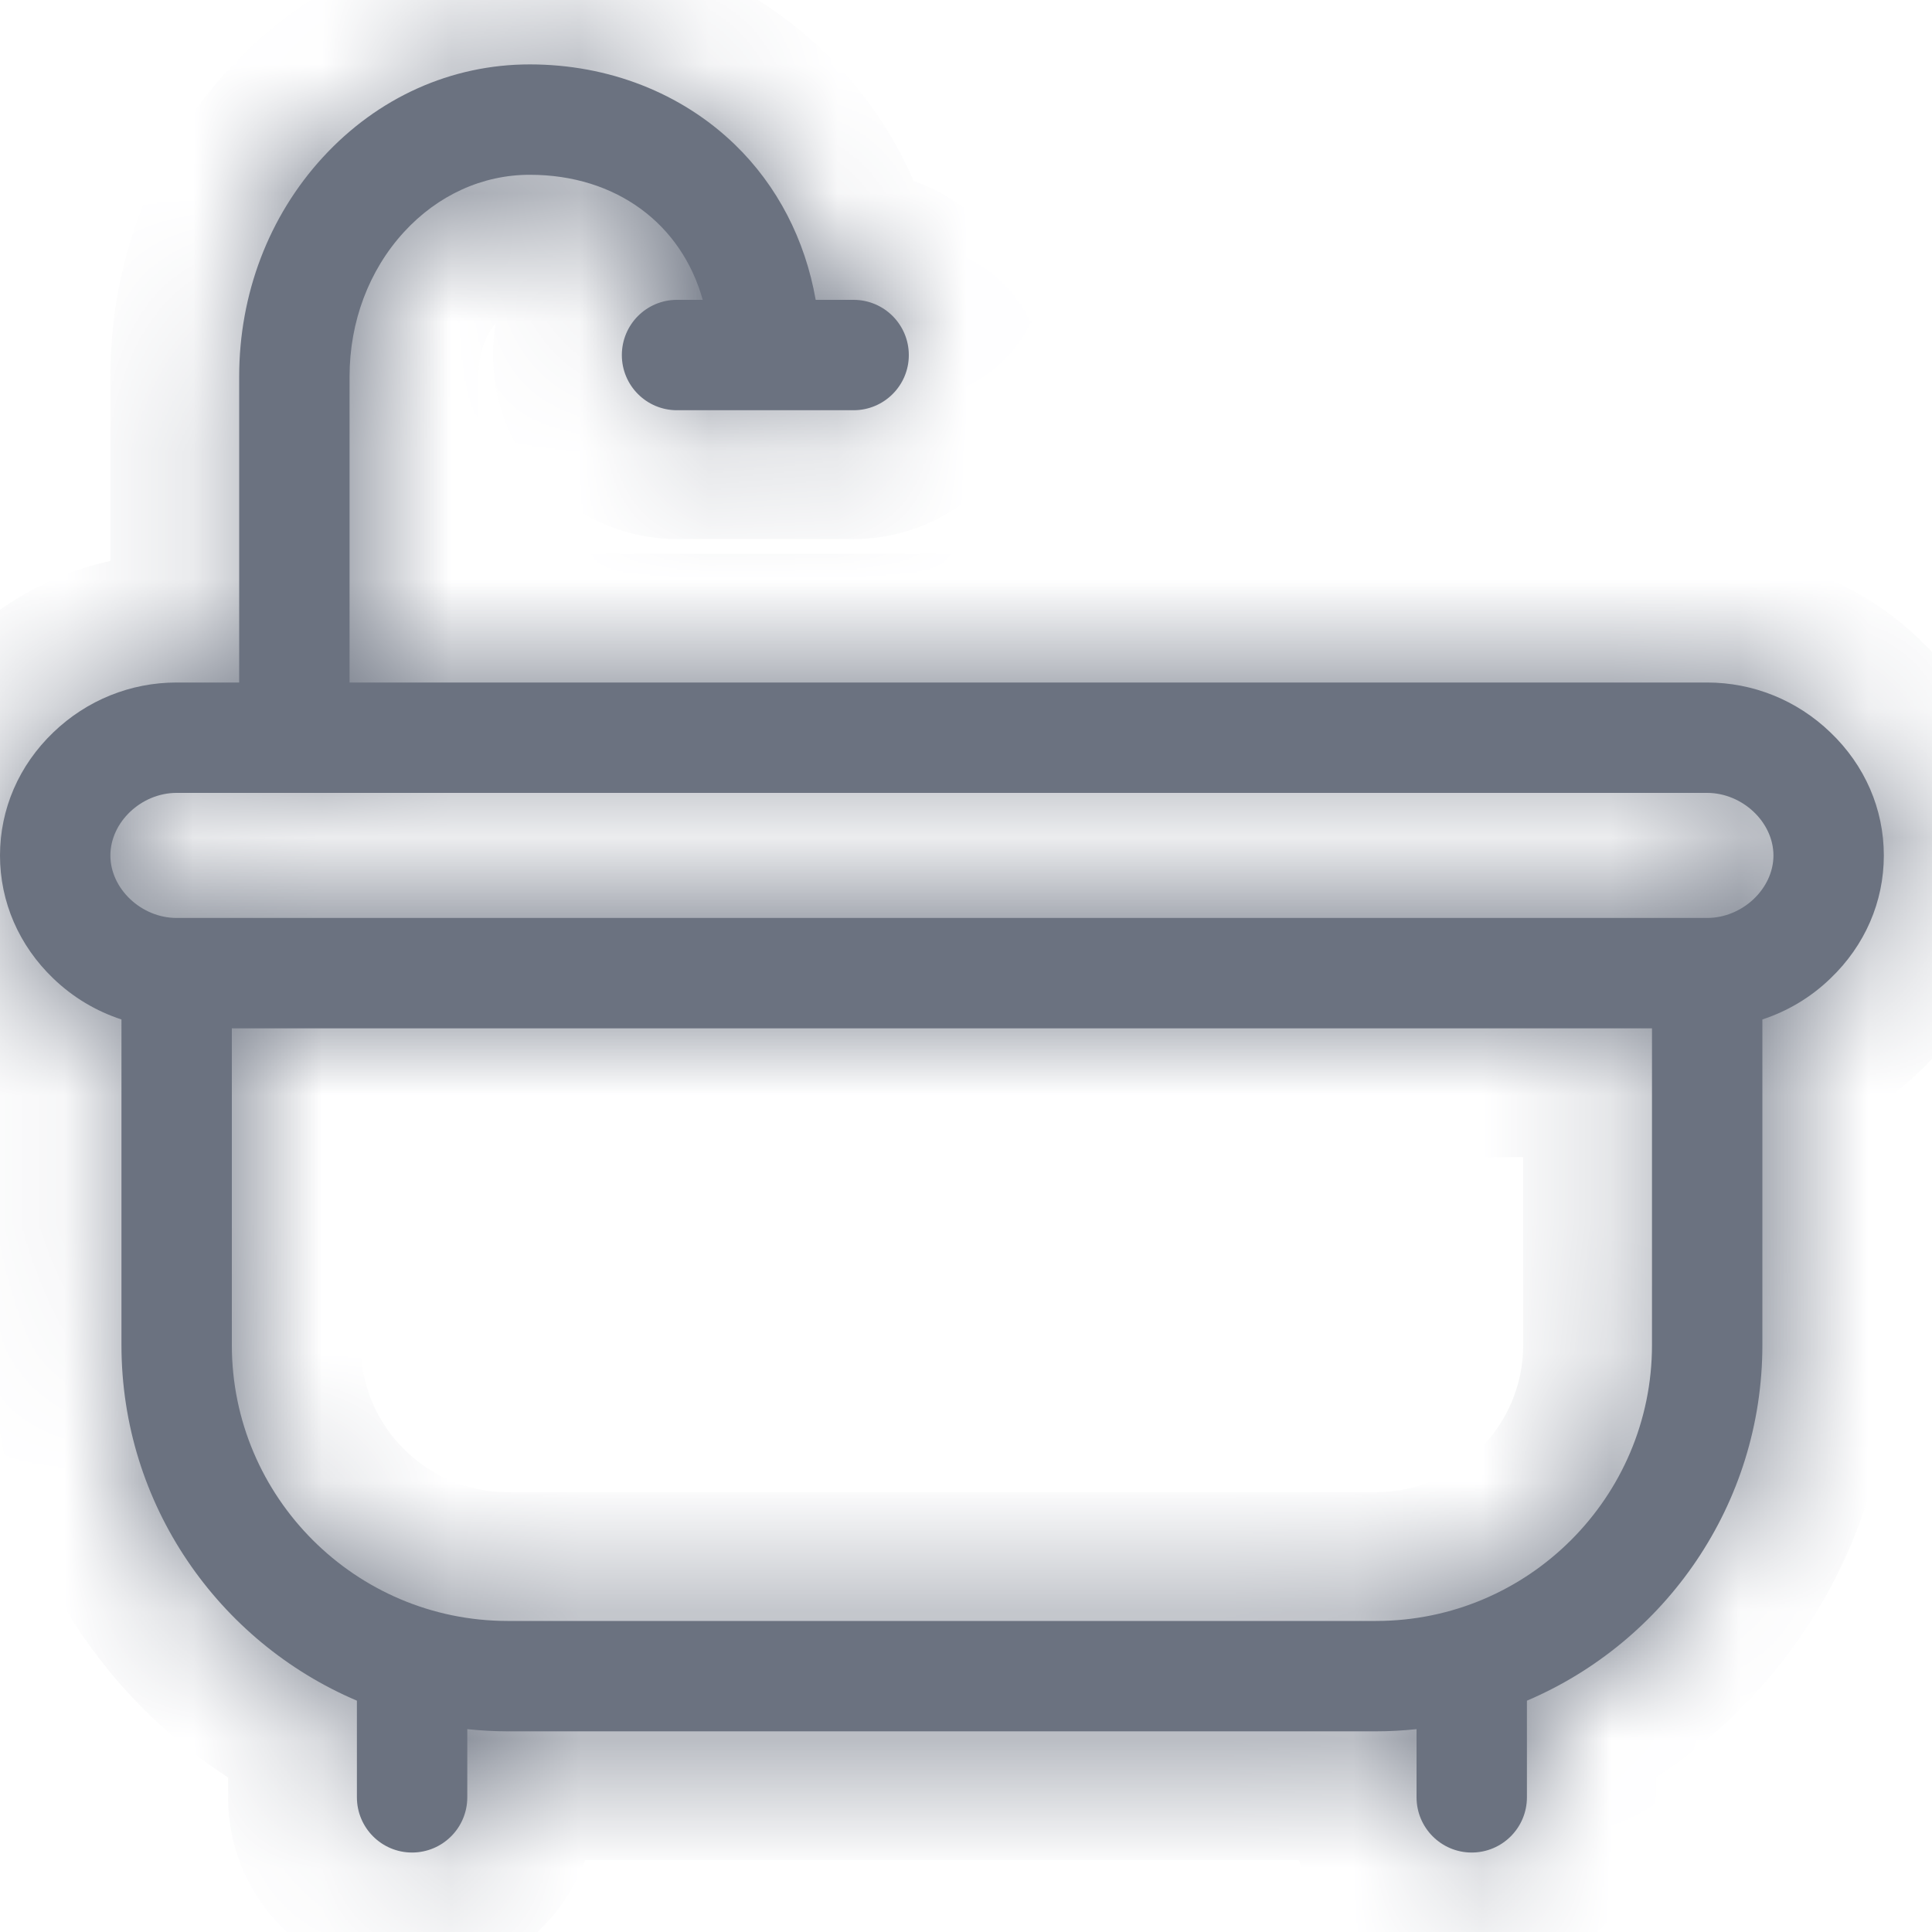 <svg width="15" height="15" viewBox="0 0 15 15" fill="none" xmlns="http://www.w3.org/2000/svg">
<mask id="path-1-inside-1_2490:25300" fill="white">
<path d="M14.626 6.642C14.626 6.281 14.479 5.942 14.211 5.686C13.951 5.436 13.611 5.299 13.254 5.299H2.714V2.923C2.714 2.498 2.864 2.099 3.136 1.802C3.399 1.515 3.746 1.357 4.113 1.357C4.786 1.357 5.292 1.74 5.456 2.328H5.256C5.019 2.328 4.828 2.52 4.828 2.757C4.828 2.993 5.019 3.185 5.256 3.185H6.627C6.864 3.185 7.056 2.993 7.056 2.757C7.056 2.52 6.864 2.328 6.627 2.328H6.333C6.251 1.86 6.035 1.441 5.704 1.121C5.289 0.721 4.724 0.5 4.113 0.5C3.503 0.5 2.932 0.757 2.505 1.223C2.087 1.679 1.857 2.283 1.857 2.923V5.299H1.371C1.014 5.299 0.674 5.436 0.414 5.686C0.147 5.942 0 6.281 0 6.642C0 7.002 0.147 7.341 0.414 7.597C0.567 7.744 0.747 7.851 0.943 7.915V10.443C0.943 11.681 1.697 12.747 2.771 13.204V13.954C2.771 14.191 2.963 14.383 3.199 14.383C3.436 14.383 3.628 14.191 3.628 13.954V13.425C3.731 13.436 3.836 13.442 3.942 13.442H10.684C10.79 13.442 10.894 13.436 10.998 13.425V13.954C10.998 14.191 11.19 14.383 11.426 14.383C11.663 14.383 11.855 14.191 11.855 13.954V13.204C12.928 12.747 13.683 11.681 13.683 10.443V7.915C13.878 7.851 14.059 7.744 14.211 7.597C14.479 7.341 14.626 7.002 14.626 6.642ZM12.826 10.443C12.826 11.624 11.865 12.585 10.684 12.585H3.942C2.761 12.585 1.8 11.624 1.8 10.443V7.984H12.826V10.443ZM13.254 7.127H1.371C1.097 7.127 0.857 6.9 0.857 6.642C0.857 6.383 1.097 6.156 1.371 6.156H13.254C13.528 6.156 13.769 6.383 13.769 6.642C13.769 6.9 13.528 7.127 13.254 7.127Z"/>
</mask>
<path d="M14.626 6.642C14.626 6.281 14.479 5.942 14.211 5.686C13.951 5.436 13.611 5.299 13.254 5.299H2.714V2.923C2.714 2.498 2.864 2.099 3.136 1.802C3.399 1.515 3.746 1.357 4.113 1.357C4.786 1.357 5.292 1.74 5.456 2.328H5.256C5.019 2.328 4.828 2.52 4.828 2.757C4.828 2.993 5.019 3.185 5.256 3.185H6.627C6.864 3.185 7.056 2.993 7.056 2.757C7.056 2.52 6.864 2.328 6.627 2.328H6.333C6.251 1.86 6.035 1.441 5.704 1.121C5.289 0.721 4.724 0.5 4.113 0.5C3.503 0.5 2.932 0.757 2.505 1.223C2.087 1.679 1.857 2.283 1.857 2.923V5.299H1.371C1.014 5.299 0.674 5.436 0.414 5.686C0.147 5.942 0 6.281 0 6.642C0 7.002 0.147 7.341 0.414 7.597C0.567 7.744 0.747 7.851 0.943 7.915V10.443C0.943 11.681 1.697 12.747 2.771 13.204V13.954C2.771 14.191 2.963 14.383 3.199 14.383C3.436 14.383 3.628 14.191 3.628 13.954V13.425C3.731 13.436 3.836 13.442 3.942 13.442H10.684C10.79 13.442 10.894 13.436 10.998 13.425V13.954C10.998 14.191 11.19 14.383 11.426 14.383C11.663 14.383 11.855 14.191 11.855 13.954V13.204C12.928 12.747 13.683 11.681 13.683 10.443V7.915C13.878 7.851 14.059 7.744 14.211 7.597C14.479 7.341 14.626 7.002 14.626 6.642ZM12.826 10.443C12.826 11.624 11.865 12.585 10.684 12.585H3.942C2.761 12.585 1.8 11.624 1.8 10.443V7.984H12.826V10.443ZM13.254 7.127H1.371C1.097 7.127 0.857 6.9 0.857 6.642C0.857 6.383 1.097 6.156 1.371 6.156H13.254C13.528 6.156 13.769 6.383 13.769 6.642C13.769 6.9 13.528 7.127 13.254 7.127Z" fill="#6B7280"/>
<path d="M14.211 5.686L14.903 4.964L14.903 4.964L14.211 5.686ZM2.714 5.299H1.714V6.299H2.714V5.299ZM3.136 1.802L2.399 1.126L2.399 1.126L3.136 1.802ZM5.456 2.328V3.328H6.773L6.42 2.06L5.456 2.328ZM6.333 2.328L5.348 2.5L5.492 3.328H6.333V2.328ZM5.704 1.121L6.398 0.402L6.398 0.402L5.704 1.121ZM2.505 1.223L1.768 0.547L1.767 0.547L2.505 1.223ZM1.857 5.299V6.299H2.857V5.299H1.857ZM0.414 5.686L-0.278 4.964L-0.278 4.964L0.414 5.686ZM0.414 7.597L-0.278 8.319L-0.278 8.319L0.414 7.597ZM0.943 7.915H1.943V7.191L1.255 6.965L0.943 7.915ZM2.771 13.204H3.771V12.543L3.163 12.284L2.771 13.204ZM3.628 13.425L3.732 12.431L2.628 12.315V13.425H3.628ZM10.998 13.425H11.998V12.315L10.894 12.431L10.998 13.425ZM11.855 13.204L11.463 12.284L10.855 12.543V13.204H11.855ZM13.683 7.915L13.371 6.965L12.683 7.191V7.915H13.683ZM14.211 7.597L14.903 8.319L14.903 8.319L14.211 7.597ZM1.8 7.984V6.984H0.8V7.984H1.8ZM12.826 7.984H13.826V6.984H12.826V7.984ZM15.626 6.642C15.626 6.001 15.361 5.403 14.903 4.964L13.52 6.408C13.595 6.481 13.626 6.562 13.626 6.642H15.626ZM14.903 4.964C14.459 4.538 13.872 4.299 13.254 4.299V6.299C13.351 6.299 13.443 6.335 13.52 6.408L14.903 4.964ZM13.254 4.299H2.714V6.299H13.254V4.299ZM3.714 5.299V2.923H1.714V5.299H3.714ZM3.714 2.923C3.714 2.733 3.78 2.58 3.874 2.477L2.399 1.126C1.948 1.619 1.714 2.262 1.714 2.923H3.714ZM3.874 2.478C3.96 2.383 4.045 2.357 4.113 2.357V0.357C3.448 0.357 2.839 0.647 2.399 1.126L3.874 2.478ZM4.113 2.357C4.257 2.357 4.34 2.396 4.385 2.429C4.428 2.461 4.469 2.511 4.493 2.597L6.42 2.06C6.127 1.011 5.205 0.357 4.113 0.357V2.357ZM5.456 1.328H5.256V3.328H5.456V1.328ZM5.256 1.328C4.467 1.328 3.828 1.968 3.828 2.757H5.828C5.828 3.072 5.572 3.328 5.256 3.328V1.328ZM3.828 2.757C3.828 3.546 4.467 4.185 5.256 4.185V2.185C5.572 2.185 5.828 2.441 5.828 2.757H3.828ZM5.256 4.185H6.627V2.185H5.256V4.185ZM6.627 4.185C7.416 4.185 8.056 3.546 8.056 2.757H6.056C6.056 2.441 6.312 2.185 6.627 2.185V4.185ZM8.056 2.757C8.056 1.968 7.416 1.328 6.627 1.328V3.328C6.312 3.328 6.056 3.072 6.056 2.757H8.056ZM6.627 1.328H6.333V3.328H6.627V1.328ZM7.318 2.156C7.202 1.491 6.891 0.877 6.398 0.402L5.009 1.841C5.18 2.005 5.3 2.229 5.348 2.5L7.318 2.156ZM6.398 0.402C5.785 -0.19 4.966 -0.5 4.113 -0.5V1.5C4.482 1.5 4.792 1.631 5.009 1.841L6.398 0.402ZM4.113 -0.5C3.212 -0.5 2.377 -0.117 1.768 0.547L3.242 1.899C3.488 1.63 3.795 1.5 4.113 1.5V-0.5ZM1.767 0.547C1.174 1.195 0.857 2.042 0.857 2.923H2.857C2.857 2.523 3 2.163 3.242 1.898L1.767 0.547ZM0.857 2.923V5.299H2.857V2.923H0.857ZM1.857 4.299H1.371V6.299H1.857V4.299ZM1.371 4.299C0.753 4.299 0.166 4.538 -0.278 4.964L1.106 6.408C1.182 6.335 1.275 6.299 1.371 6.299V4.299ZM-0.278 4.964C-0.736 5.403 -1 6.001 -1 6.642H1C1 6.562 1.03 6.481 1.106 6.408L-0.278 4.964ZM-1 6.642C-1 7.282 -0.736 7.88 -0.278 8.319L1.106 6.875C1.03 6.803 1 6.721 1 6.642H-1ZM-0.278 8.319C-0.017 8.569 0.293 8.755 0.631 8.866L1.255 6.965C1.201 6.948 1.151 6.918 1.106 6.875L-0.278 8.319ZM-0.057 7.915V10.443H1.943V7.915H-0.057ZM-0.057 10.443C-0.057 12.097 0.951 13.516 2.379 14.124L3.163 12.284C2.444 11.977 1.943 11.265 1.943 10.443H-0.057ZM1.771 13.204V13.954H3.771V13.204H1.771ZM1.771 13.954C1.771 14.743 2.41 15.383 3.199 15.383V13.383C3.515 13.383 3.771 13.639 3.771 13.954H1.771ZM3.199 15.383C3.988 15.383 4.628 14.743 4.628 13.954H2.628C2.628 13.639 2.884 13.383 3.199 13.383V15.383ZM4.628 13.954V13.425H2.628V13.954H4.628ZM3.524 14.42C3.661 14.434 3.801 14.442 3.942 14.442V12.442C3.871 12.442 3.801 12.438 3.732 12.431L3.524 14.42ZM3.942 14.442H10.684V12.442H3.942V14.442ZM10.684 14.442C10.825 14.442 10.964 14.434 11.102 14.42L10.894 12.431C10.824 12.438 10.754 12.442 10.684 12.442V14.442ZM9.998 13.425V13.954H11.998V13.425H9.998ZM9.998 13.954C9.998 14.743 10.637 15.383 11.426 15.383V13.383C11.742 13.383 11.998 13.639 11.998 13.954H9.998ZM11.426 15.383C12.215 15.383 12.855 14.743 12.855 13.954H10.855C10.855 13.639 11.111 13.383 11.426 13.383V15.383ZM12.855 13.954V13.204H10.855V13.954H12.855ZM12.246 14.124C13.675 13.516 14.683 12.097 14.683 10.443H12.683C12.683 11.265 12.182 11.977 11.463 12.284L12.246 14.124ZM14.683 10.443V7.915H12.683V10.443H14.683ZM13.995 8.866C14.332 8.755 14.643 8.569 14.903 8.319L13.52 6.875C13.475 6.918 13.424 6.948 13.371 6.965L13.995 8.866ZM14.903 8.319C15.361 7.88 15.626 7.282 15.626 6.642H13.626C13.626 6.721 13.595 6.803 13.52 6.875L14.903 8.319ZM11.826 10.443C11.826 11.072 11.312 11.585 10.684 11.585V13.585C12.417 13.585 13.826 12.176 13.826 10.443H11.826ZM10.684 11.585H3.942V13.585H10.684V11.585ZM3.942 11.585C3.313 11.585 2.8 11.072 2.8 10.443H0.8C0.8 12.176 2.208 13.585 3.942 13.585V11.585ZM2.8 10.443V7.984H0.8V10.443H2.8ZM1.8 8.984H12.826V6.984H1.8V8.984ZM11.826 7.984V10.443H13.826V7.984H11.826ZM13.254 6.127H1.371V8.127H13.254V6.127ZM1.371 6.127C1.51 6.127 1.622 6.183 1.698 6.254C1.773 6.325 1.857 6.456 1.857 6.642H-0.143C-0.143 7.506 0.6 8.127 1.371 8.127V6.127ZM1.857 6.642C1.857 6.827 1.773 6.958 1.698 7.029C1.622 7.1 1.51 7.156 1.371 7.156V5.156C0.6 5.156 -0.143 5.778 -0.143 6.642H1.857ZM1.371 7.156H13.254V5.156H1.371V7.156ZM13.254 7.156C13.115 7.156 13.003 7.1 12.928 7.029C12.853 6.958 12.769 6.827 12.769 6.642H14.769C14.769 5.778 14.026 5.156 13.254 5.156V7.156ZM12.769 6.642C12.769 6.456 12.853 6.325 12.928 6.254C13.003 6.183 13.115 6.127 13.254 6.127V8.127C14.026 8.127 14.769 7.506 14.769 6.642H12.769Z" fill="#6B7280" mask="url(#path-1-inside-1_2490:25300)"/>
</svg>
